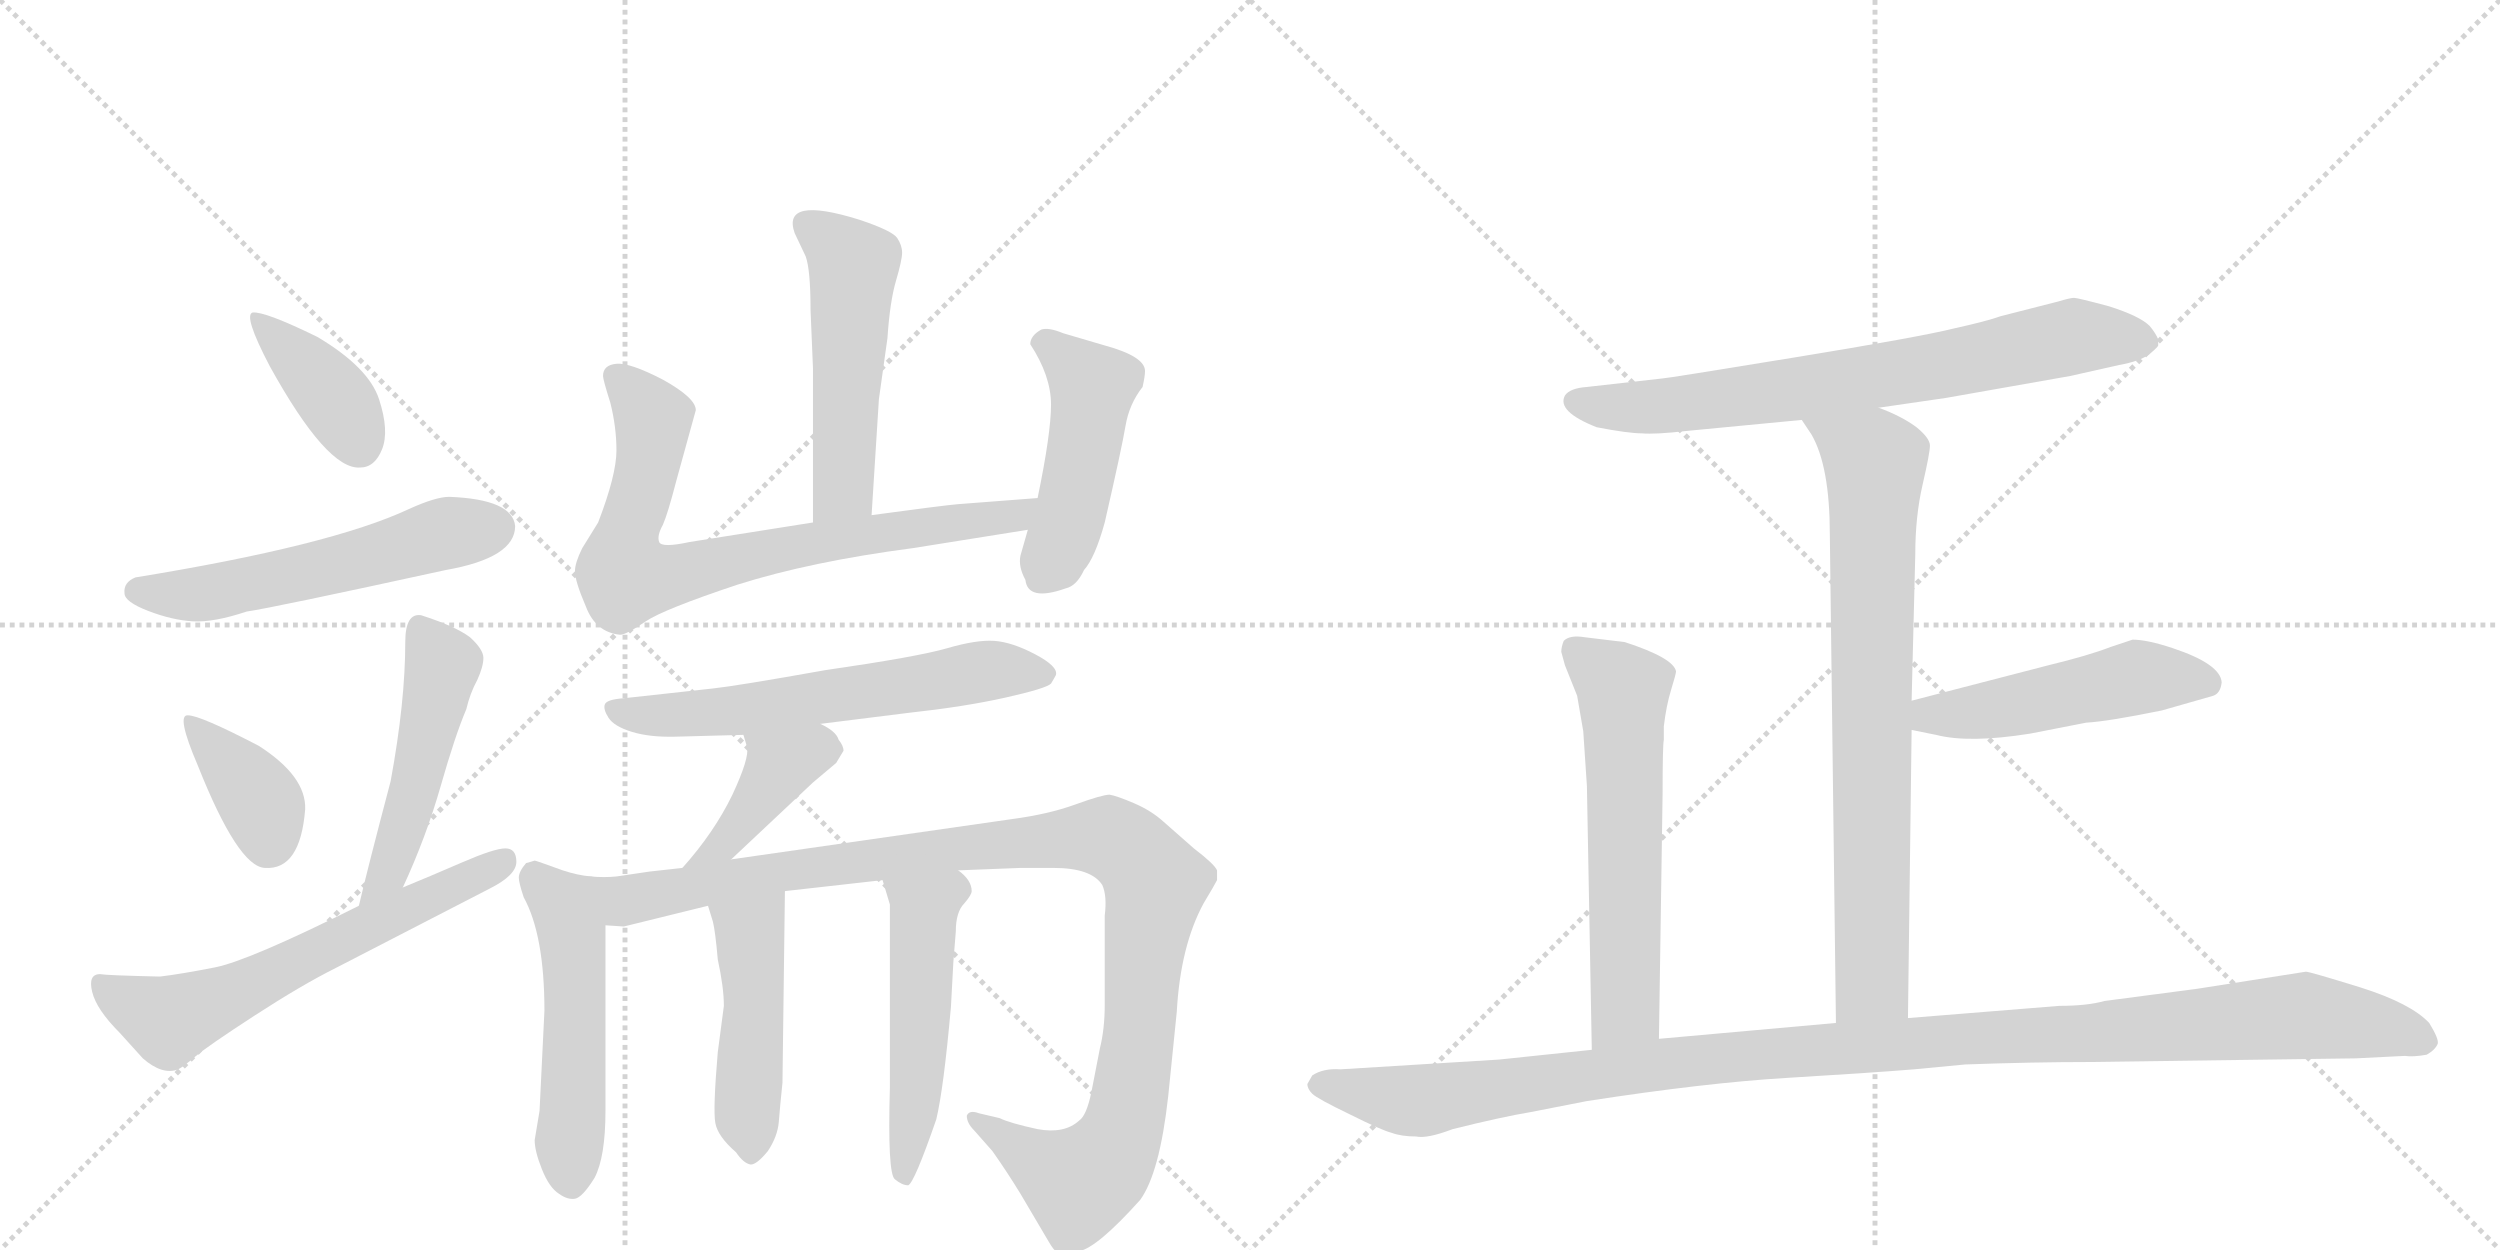 <svg version="1.1" viewBox="0 0 2048 1024" xmlns="http://www.w3.org/2000/svg">
  <g stroke="lightgray" stroke-dasharray="1,1" stroke-width="1" transform="scale(4, 4)">
    <line x1="0" y1="0" x2="256" y2="256"></line>
    <line x1="256" y1="0" x2="0" y2="256"></line>
    <line x1="128" y1="0" x2="128" y2="256"></line>
    <line x1="0" y1="128" x2="256" y2="128"></line>
    <line x1="256" y1="0" x2="512" y2="256"></line>
    <line x1="512" y1="0" x2="256" y2="256"></line>
    <line x1="384" y1="0" x2="384" y2="256"></line>
    <line x1="256" y1="128" x2="512" y2="128"></line>
  </g>
<g transform="scale(1, -1) translate(0, -850)">
   <style type="text/css">
    @keyframes keyframes0 {
      from {
       stroke: black;
       stroke-dashoffset: 390;
       stroke-width: 128;
       }
       56% {
       animation-timing-function: step-end;
       stroke: black;
       stroke-dashoffset: 0;
       stroke-width: 128;
       }
       to {
       stroke: black;
       stroke-width: 1024;
       }
       }
       #make-me-a-hanzi-animation-0 {
         animation: keyframes0 0.567s both;
         animation-delay: 0s;
         animation-timing-function: linear;
       }
    @keyframes keyframes1 {
      from {
       stroke: black;
       stroke-dashoffset: 554;
       stroke-width: 128;
       }
       64% {
       animation-timing-function: step-end;
       stroke: black;
       stroke-dashoffset: 0;
       stroke-width: 128;
       }
       to {
       stroke: black;
       stroke-width: 1024;
       }
       }
       #make-me-a-hanzi-animation-1 {
         animation: keyframes1 0.701s both;
         animation-delay: 0.567s;
         animation-timing-function: linear;
       }
    @keyframes keyframes2 {
      from {
       stroke: black;
       stroke-dashoffset: 374;
       stroke-width: 128;
       }
       55% {
       animation-timing-function: step-end;
       stroke: black;
       stroke-dashoffset: 0;
       stroke-width: 128;
       }
       to {
       stroke: black;
       stroke-width: 1024;
       }
       }
       #make-me-a-hanzi-animation-2 {
         animation: keyframes2 0.554s both;
         animation-delay: 1.268s;
         animation-timing-function: linear;
       }
    @keyframes keyframes3 {
      from {
       stroke: black;
       stroke-dashoffset: 491;
       stroke-width: 128;
       }
       62% {
       animation-timing-function: step-end;
       stroke: black;
       stroke-dashoffset: 0;
       stroke-width: 128;
       }
       to {
       stroke: black;
       stroke-width: 1024;
       }
       }
       #make-me-a-hanzi-animation-3 {
         animation: keyframes3 0.65s both;
         animation-delay: 1.823s;
         animation-timing-function: linear;
       }
    @keyframes keyframes4 {
      from {
       stroke: black;
       stroke-dashoffset: 621;
       stroke-width: 128;
       }
       67% {
       animation-timing-function: step-end;
       stroke: black;
       stroke-dashoffset: 0;
       stroke-width: 128;
       }
       to {
       stroke: black;
       stroke-width: 1024;
       }
       }
       #make-me-a-hanzi-animation-4 {
         animation: keyframes4 0.755s both;
         animation-delay: 2.472s;
         animation-timing-function: linear;
       }
    @keyframes keyframes5 {
      from {
       stroke: black;
       stroke-dashoffset: 519;
       stroke-width: 128;
       }
       63% {
       animation-timing-function: step-end;
       stroke: black;
       stroke-dashoffset: 0;
       stroke-width: 128;
       }
       to {
       stroke: black;
       stroke-width: 1024;
       }
       }
       #make-me-a-hanzi-animation-5 {
         animation: keyframes5 0.672s both;
         animation-delay: 3.228s;
         animation-timing-function: linear;
       }
    @keyframes keyframes6 {
      from {
       stroke: black;
       stroke-dashoffset: 774;
       stroke-width: 128;
       }
       72% {
       animation-timing-function: step-end;
       stroke: black;
       stroke-dashoffset: 0;
       stroke-width: 128;
       }
       to {
       stroke: black;
       stroke-width: 1024;
       }
       }
       #make-me-a-hanzi-animation-6 {
         animation: keyframes6 0.88s both;
         animation-delay: 3.9s;
         animation-timing-function: linear;
       }
    @keyframes keyframes7 {
      from {
       stroke: black;
       stroke-dashoffset: 471;
       stroke-width: 128;
       }
       61% {
       animation-timing-function: step-end;
       stroke: black;
       stroke-dashoffset: 0;
       stroke-width: 128;
       }
       to {
       stroke: black;
       stroke-width: 1024;
       }
       }
       #make-me-a-hanzi-animation-7 {
         animation: keyframes7 0.633s both;
         animation-delay: 4.78s;
         animation-timing-function: linear;
       }
    @keyframes keyframes8 {
      from {
       stroke: black;
       stroke-dashoffset: 613;
       stroke-width: 128;
       }
       67% {
       animation-timing-function: step-end;
       stroke: black;
       stroke-dashoffset: 0;
       stroke-width: 128;
       }
       to {
       stroke: black;
       stroke-width: 1024;
       }
       }
       #make-me-a-hanzi-animation-8 {
         animation: keyframes8 0.749s both;
         animation-delay: 5.413s;
         animation-timing-function: linear;
       }
    @keyframes keyframes9 {
      from {
       stroke: black;
       stroke-dashoffset: 409;
       stroke-width: 128;
       }
       57% {
       animation-timing-function: step-end;
       stroke: black;
       stroke-dashoffset: 0;
       stroke-width: 128;
       }
       to {
       stroke: black;
       stroke-width: 1024;
       }
       }
       #make-me-a-hanzi-animation-9 {
         animation: keyframes9 0.583s both;
         animation-delay: 6.162s;
         animation-timing-function: linear;
       }
    @keyframes keyframes10 {
      from {
       stroke: black;
       stroke-dashoffset: 520;
       stroke-width: 128;
       }
       63% {
       animation-timing-function: step-end;
       stroke: black;
       stroke-dashoffset: 0;
       stroke-width: 128;
       }
       to {
       stroke: black;
       stroke-width: 1024;
       }
       }
       #make-me-a-hanzi-animation-10 {
         animation: keyframes10 0.673s both;
         animation-delay: 6.745s;
         animation-timing-function: linear;
       }
    @keyframes keyframes11 {
      from {
       stroke: black;
       stroke-dashoffset: 1096;
       stroke-width: 128;
       }
       78% {
       animation-timing-function: step-end;
       stroke: black;
       stroke-dashoffset: 0;
       stroke-width: 128;
       }
       to {
       stroke: black;
       stroke-width: 1024;
       }
       }
       #make-me-a-hanzi-animation-11 {
         animation: keyframes11 1.142s both;
         animation-delay: 7.418s;
         animation-timing-function: linear;
       }
    @keyframes keyframes12 {
      from {
       stroke: black;
       stroke-dashoffset: 470;
       stroke-width: 128;
       }
       60% {
       animation-timing-function: step-end;
       stroke: black;
       stroke-dashoffset: 0;
       stroke-width: 128;
       }
       to {
       stroke: black;
       stroke-width: 1024;
       }
       }
       #make-me-a-hanzi-animation-12 {
         animation: keyframes12 0.632s both;
         animation-delay: 8.56s;
         animation-timing-function: linear;
       }
    @keyframes keyframes13 {
      from {
       stroke: black;
       stroke-dashoffset: 509;
       stroke-width: 128;
       }
       62% {
       animation-timing-function: step-end;
       stroke: black;
       stroke-dashoffset: 0;
       stroke-width: 128;
       }
       to {
       stroke: black;
       stroke-width: 1024;
       }
       }
       #make-me-a-hanzi-animation-13 {
         animation: keyframes13 0.664s both;
         animation-delay: 9.192s;
         animation-timing-function: linear;
       }
    @keyframes keyframes14 {
      from {
       stroke: black;
       stroke-dashoffset: 730;
       stroke-width: 128;
       }
       70% {
       animation-timing-function: step-end;
       stroke: black;
       stroke-dashoffset: 0;
       stroke-width: 128;
       }
       to {
       stroke: black;
       stroke-width: 1024;
       }
       }
       #make-me-a-hanzi-animation-14 {
         animation: keyframes14 0.844s both;
         animation-delay: 9.857s;
         animation-timing-function: linear;
       }
    @keyframes keyframes15 {
      from {
       stroke: black;
       stroke-dashoffset: 776;
       stroke-width: 128;
       }
       72% {
       animation-timing-function: step-end;
       stroke: black;
       stroke-dashoffset: 0;
       stroke-width: 128;
       }
       to {
       stroke: black;
       stroke-width: 1024;
       }
       }
       #make-me-a-hanzi-animation-15 {
         animation: keyframes15 0.882s both;
         animation-delay: 10.701s;
         animation-timing-function: linear;
       }
    @keyframes keyframes16 {
      from {
       stroke: black;
       stroke-dashoffset: 497;
       stroke-width: 128;
       }
       62% {
       animation-timing-function: step-end;
       stroke: black;
       stroke-dashoffset: 0;
       stroke-width: 128;
       }
       to {
       stroke: black;
       stroke-width: 1024;
       }
       }
       #make-me-a-hanzi-animation-16 {
         animation: keyframes16 0.654s both;
         animation-delay: 11.582s;
         animation-timing-function: linear;
       }
    @keyframes keyframes17 {
      from {
       stroke: black;
       stroke-dashoffset: 605;
       stroke-width: 128;
       }
       66% {
       animation-timing-function: step-end;
       stroke: black;
       stroke-dashoffset: 0;
       stroke-width: 128;
       }
       to {
       stroke: black;
       stroke-width: 1024;
       }
       }
       #make-me-a-hanzi-animation-17 {
         animation: keyframes17 0.742s both;
         animation-delay: 12.237s;
         animation-timing-function: linear;
       }
    @keyframes keyframes18 {
      from {
       stroke: black;
       stroke-dashoffset: 1170;
       stroke-width: 128;
       }
       79% {
       animation-timing-function: step-end;
       stroke: black;
       stroke-dashoffset: 0;
       stroke-width: 128;
       }
       to {
       stroke: black;
       stroke-width: 1024;
       }
       }
       #make-me-a-hanzi-animation-18 {
         animation: keyframes18 1.202s both;
         animation-delay: 12.979s;
         animation-timing-function: linear;
       }
</style>
<path d="M 207 594 Q 199 592 221 550 Q 268 465 295 467 Q 307 467 313 482 Q 319 497 310.5 523 Q 302 549 260 574 Q 217 595 207 594 Z" fill="lightgray"></path> 
<path d="M 368 443 Q 357 443 335 433 Q 271 403 111 377 Q 101 373 102 364 Q 102 357 121.5 349.5 Q 141 342 158 341 Q 175 340 202 349 Q 223 352 365 383 Q 422 393 422 419 Q 420 441 368 443 Z" fill="lightgray"></path> 
<path d="M 154 264 Q 144 265 162 223 Q 195 140 217 139 Q 246 137 250 187 Q 251 214 212 239 Q 164 264 154 264 Z" fill="lightgray"></path> 
<path d="M 330 123 Q 349 164 361 206 Q 373 248 382 269 Q 385 282 391 293 Q 396 304 396 311 Q 396 318 385 328 Q 373 337 345 346 Q 332 348 332 324 Q 332 275 320 210 Q 301 138 294 108 C 287 79 318 96 330 123 Z" fill="lightgray"></path> 
<path d="M 401 122 Q 423 133 423 144 Q 423 155 414 155 Q 405 155 378.5 143.5 Q 352 132 330 123 L 294 108 Q 204 63 176 57.5 Q 148 52 131 50 Q 87 51 82 52 Q 72 52 75.5 37.5 Q 79 23 98 4 L 117 -17 Q 133 -31 146 -26 Q 150 -24 160 -15.5 Q 170 -7 208.5 18 Q 247 43 275 57 L 401 122 Z" fill="lightgray"></path> 
<path d="M 714 428 L 720 523 L 727 573 Q 729 603 734 620 Q 739 637 739 643 Q 739 649 735 655 Q 731 661 704 670 Q 640 690 651 659 L 660 640 Q 664 629 664 596 L 666 548 L 666 422 C 666 392 712 398 714 428 Z" fill="lightgray"></path> 
<path d="M 850 442 L 785 437 Q 773 436 714 428 L 666 422 L 565 406 Q 542 401 540 406 Q 538 411 543 420 Q 547 429 554 456 L 570 514 Q 570 524 543 539 Q 516 553 505 552 Q 494 551 494 542 Q 494 539 500 520 Q 505 500 505 481 Q 505 461 490 422 L 477 401 Q 471 389 471 382 Q 471 374 480 353 Q 488 332 508 330 Q 513 330 529 341 Q 544 351 604 371 Q 664 390 748 401 L 842 416 C 872 421 880 444 850 442 Z" fill="lightgray"></path> 
<path d="M 842 416 L 836 395 Q 834 386 840 375 Q 842 357 873 368 Q 882 370 888 383 Q 897 393 905 422 Q 919 483 922 501 Q 925 519 936 533 Q 938 542 938 546 Q 938 558 905 567 L 871 577 Q 859 582 853 580 Q 844 575 844 568 Q 861 542 861 518.5 Q 861 495 850 442 L 842 416 Z" fill="lightgray"></path> 
<path d="M 672 257 L 744 266 Q 790 271 823.5 278.5 Q 857 286 861 290 Q 864 295 865 297 Q 867 304 848 314 Q 829 324 814.5 325 Q 800 326 776 319 Q 752 312 676 301 Q 603 288 584 286 L 511 278 Q 497 277 495.5 273 Q 494 269 498.5 262 Q 503 255 517.5 250.5 Q 532 246 553 246.5 Q 574 247 609 248 L 672 257 Z" fill="lightgray"></path> 
<path d="M 599 146 L 666 209 L 685 225 L 691 235 Q 691 239 687 244 Q 685 251 672 257 C 645 271 600 277 609 248 L 612 238 Q 614 229 600 199 Q 585 168 559 139 C 539 116 577 125 599 146 Z" fill="lightgray"></path> 
<path d="M 484 132 Q 473 133 461 137 Q 439 145 438 145 Q 435 144 431 143 Q 425 136 425 131 Q 425 127 429 115 Q 446 84 446 22 L 442 -60 L 438 -84 Q 438 -93 444 -108 Q 450 -123 458 -128 Q 465 -133 471 -132 Q 477 -131 487 -115 Q 496 -98 496 -60 L 496 92 C 496 122 496 130 484 132 Z" fill="lightgray"></path> 
<path d="M 785 137 L 836 139 L 863 139 Q 894 139 903 125 Q 907 116 905 100 L 905 27 Q 905 7 901 -9 L 894 -45 Q 890 -64 884 -68 Q 872 -79 850 -75 Q 827 -70 819 -66 L 802 -62 Q 794 -59 792 -64 Q 792 -70 798 -76 L 813 -93 Q 825 -110 836 -128 L 859 -167 Q 863 -174 866 -176 Q 869 -178 884 -175 Q 899 -172 934 -133 Q 950 -111 957 -48 L 964 21 Q 967 75 986 110 Q 995 125 997 129 L 997 137 Q 995 142 978 155 L 953 177 Q 943 186 929 192 Q 915 198 909 199 Q 903 199 881 191 Q 859 183 829 179 L 599 146 L 559 139 L 532 136 L 505 132 Q 495 131 484 132 C 454 131 466 90 496 92 L 511 91 L 580 108 L 643 120 L 723 129 L 785 137 Z" fill="lightgray"></path> 
<path d="M 580 108 L 584 95 Q 586 87 588 64 Q 593 41 593 26 L 588 -12 Q 584 -59 586 -70 Q 588 -81 603 -94 Q 609 -103 615 -104 Q 620 -104 629 -93 Q 637 -81 638 -69 Q 639 -56 641 -37 L 643 120 C 643 150 571 137 580 108 Z" fill="lightgray"></path> 
<path d="M 723 129 L 729 109 L 729 -41 Q 727 -111 733 -116 Q 739 -121 744 -121 Q 749 -119 767 -67 Q 773 -42 779 25 L 781 62 L 783 87 Q 783 103 790 110 Q 796 117 796 120 Q 796 129 785 137 C 763 157 714 158 723 129 Z" fill="lightgray"></path> 
<path d="M 1539 516 L 1594 524 L 1696 542 L 1736 551 Q 1753 554 1761 560 Q 1768 566 1768 567 L 1768 572 Q 1766 577 1761 583 Q 1753 591 1728 599 Q 1702 606 1699 606 Q 1696 606 1686 603 L 1639 591 Q 1628 587 1601 581 Q 1573 574 1469 557 Q 1365 540 1362 540 L 1300 533 Q 1286 532 1282 526 Q 1275 513 1308 500 Q 1334 495 1345 495 Q 1356 494 1382 497 L 1476 506 L 1539 516 Z" fill="lightgray"></path> 
<path d="M 1563 16 L 1566 252 L 1566 276 L 1569 396 Q 1569 427 1575 453 Q 1581 479 1581 485 Q 1581 491 1570 500 Q 1558 509 1539 516 C 1511 528 1460 531 1476 506 L 1484 494 Q 1499 468 1499 412 L 1504 12 C 1504 -18 1563 -14 1563 16 Z" fill="lightgray"></path> 
<path d="M 1566 252 L 1586 248 Q 1613 241 1663 249 L 1709 258 Q 1727 259 1771 268 L 1813 280 Q 1819 282 1820 291 Q 1819 306 1780 319 Q 1759 326 1747 326 L 1729 320 Q 1711 313 1678 305 L 1566 276 C 1537 268 1537 258 1566 252 Z" fill="lightgray"></path> 
<path d="M 1331 324 L 1298 328 Q 1286 330 1281 325 Q 1279 320 1279 316 L 1282 305 L 1292 280 L 1297 251 L 1300 206 L 1304 -10 C 1305 -40 1359 -31 1359 -1 L 1362 200 Q 1362 239 1363 244 L 1363 255 Q 1365 272 1369 285 Q 1373 298 1373 300 Q 1371 311 1331 324 Z" fill="lightgray"></path> 
<path d="M 1304 -10 L 1228 -18 L 1098 -26 Q 1084 -25 1075 -31 L 1071 -38 Q 1071 -42 1075 -46 Q 1079 -50 1106 -63 Q 1132 -76 1140 -78 Q 1148 -81 1160 -81 Q 1169 -83 1190 -75 Q 1230 -65 1254 -61 L 1300 -52 Q 1397 -37 1464 -33 Q 1531 -29 1568 -26 L 1610 -22 Q 1666 -20 1712 -20 L 1930 -17 L 1970 -15 Q 1977 -16 1988 -14 Q 1995 -10 1997 -5 Q 1998 -1 1990 12 Q 1975 28 1934 41 Q 1892 54 1889 54 L 1800 40 L 1724 30 Q 1710 26 1687 26 L 1563 16 L 1504 12 L 1359 -1 L 1304 -10 Z" fill="lightgray"></path> 
      <clipPath id="make-me-a-hanzi-clip-0">
      <path d="M 207 594 Q 199 592 221 550 Q 268 465 295 467 Q 307 467 313 482 Q 319 497 310.5 523 Q 302 549 260 574 Q 217 595 207 594 Z" fill="lightgray"></path>
      </clipPath>
      <path clip-path="url(#make-me-a-hanzi-clip-0)" d="M 210 590 L 272 527 L 294 487 " fill="none" id="make-me-a-hanzi-animation-0" stroke-dasharray="262 524" stroke-linecap="round"></path>

      <clipPath id="make-me-a-hanzi-clip-1">
      <path d="M 368 443 Q 357 443 335 433 Q 271 403 111 377 Q 101 373 102 364 Q 102 357 121.5 349.5 Q 141 342 158 341 Q 175 340 202 349 Q 223 352 365 383 Q 422 393 422 419 Q 420 441 368 443 Z" fill="lightgray"></path>
      </clipPath>
      <path clip-path="url(#make-me-a-hanzi-clip-1)" d="M 113 366 L 174 364 L 353 410 L 405 418 " fill="none" id="make-me-a-hanzi-animation-1" stroke-dasharray="426 852" stroke-linecap="round"></path>

      <clipPath id="make-me-a-hanzi-clip-2">
      <path d="M 154 264 Q 144 265 162 223 Q 195 140 217 139 Q 246 137 250 187 Q 251 214 212 239 Q 164 264 154 264 Z" fill="lightgray"></path>
      </clipPath>
      <path clip-path="url(#make-me-a-hanzi-clip-2)" d="M 157 258 L 209 200 L 220 161 " fill="none" id="make-me-a-hanzi-animation-2" stroke-dasharray="246 492" stroke-linecap="round"></path>

      <clipPath id="make-me-a-hanzi-clip-3">
      <path d="M 330 123 Q 349 164 361 206 Q 373 248 382 269 Q 385 282 391 293 Q 396 304 396 311 Q 396 318 385 328 Q 373 337 345 346 Q 332 348 332 324 Q 332 275 320 210 Q 301 138 294 108 C 287 79 318 96 330 123 Z" fill="lightgray"></path>
      </clipPath>
      <path clip-path="url(#make-me-a-hanzi-clip-3)" d="M 346 330 L 362 304 L 358 283 L 328 164 L 318 135 L 300 112 " fill="none" id="make-me-a-hanzi-animation-3" stroke-dasharray="363 726" stroke-linecap="round"></path>

      <clipPath id="make-me-a-hanzi-clip-4">
      <path d="M 401 122 Q 423 133 423 144 Q 423 155 414 155 Q 405 155 378.5 143.5 Q 352 132 330 123 L 294 108 Q 204 63 176 57.5 Q 148 52 131 50 Q 87 51 82 52 Q 72 52 75.5 37.5 Q 79 23 98 4 L 117 -17 Q 133 -31 146 -26 Q 150 -24 160 -15.5 Q 170 -7 208.5 18 Q 247 43 275 57 L 401 122 Z" fill="lightgray"></path>
      </clipPath>
      <path clip-path="url(#make-me-a-hanzi-clip-4)" d="M 84 43 L 138 14 L 412 144 " fill="none" id="make-me-a-hanzi-animation-4" stroke-dasharray="493 986" stroke-linecap="round"></path>

      <clipPath id="make-me-a-hanzi-clip-5">
      <path d="M 714 428 L 720 523 L 727 573 Q 729 603 734 620 Q 739 637 739 643 Q 739 649 735 655 Q 731 661 704 670 Q 640 690 651 659 L 660 640 Q 664 629 664 596 L 666 548 L 666 422 C 666 392 712 398 714 428 Z" fill="lightgray"></path>
      </clipPath>
      <path clip-path="url(#make-me-a-hanzi-clip-5)" d="M 660 666 L 685 651 L 699 633 L 691 450 L 671 430 " fill="none" id="make-me-a-hanzi-animation-5" stroke-dasharray="391 782" stroke-linecap="round"></path>

      <clipPath id="make-me-a-hanzi-clip-6">
      <path d="M 850 442 L 785 437 Q 773 436 714 428 L 666 422 L 565 406 Q 542 401 540 406 Q 538 411 543 420 Q 547 429 554 456 L 570 514 Q 570 524 543 539 Q 516 553 505 552 Q 494 551 494 542 Q 494 539 500 520 Q 505 500 505 481 Q 505 461 490 422 L 477 401 Q 471 389 471 382 Q 471 374 480 353 Q 488 332 508 330 Q 513 330 529 341 Q 544 351 604 371 Q 664 390 748 401 L 842 416 C 872 421 880 444 850 442 Z" fill="lightgray"></path>
      </clipPath>
      <path clip-path="url(#make-me-a-hanzi-clip-6)" d="M 505 541 L 525 521 L 535 500 L 511 402 L 512 377 L 539 376 L 727 416 L 831 427 L 844 437 " fill="none" id="make-me-a-hanzi-animation-6" stroke-dasharray="646 1292" stroke-linecap="round"></path>

      <clipPath id="make-me-a-hanzi-clip-7">
      <path d="M 842 416 L 836 395 Q 834 386 840 375 Q 842 357 873 368 Q 882 370 888 383 Q 897 393 905 422 Q 919 483 922 501 Q 925 519 936 533 Q 938 542 938 546 Q 938 558 905 567 L 871 577 Q 859 582 853 580 Q 844 575 844 568 Q 861 542 861 518.5 Q 861 495 850 442 L 842 416 Z" fill="lightgray"></path>
      </clipPath>
      <path clip-path="url(#make-me-a-hanzi-clip-7)" d="M 857 567 L 895 532 L 880 438 L 852 376 " fill="none" id="make-me-a-hanzi-animation-7" stroke-dasharray="343 686" stroke-linecap="round"></path>

      <clipPath id="make-me-a-hanzi-clip-8">
      <path d="M 672 257 L 744 266 Q 790 271 823.5 278.5 Q 857 286 861 290 Q 864 295 865 297 Q 867 304 848 314 Q 829 324 814.5 325 Q 800 326 776 319 Q 752 312 676 301 Q 603 288 584 286 L 511 278 Q 497 277 495.5 273 Q 494 269 498.5 262 Q 503 255 517.5 250.5 Q 532 246 553 246.5 Q 574 247 609 248 L 672 257 Z" fill="lightgray"></path>
      </clipPath>
      <path clip-path="url(#make-me-a-hanzi-clip-8)" d="M 502 269 L 526 264 L 600 267 L 810 301 L 856 298 " fill="none" id="make-me-a-hanzi-animation-8" stroke-dasharray="485 970" stroke-linecap="round"></path>

      <clipPath id="make-me-a-hanzi-clip-9">
      <path d="M 599 146 L 666 209 L 685 225 L 691 235 Q 691 239 687 244 Q 685 251 672 257 C 645 271 600 277 609 248 L 612 238 Q 614 229 600 199 Q 585 168 559 139 C 539 116 577 125 599 146 Z" fill="lightgray"></path>
      </clipPath>
      <path clip-path="url(#make-me-a-hanzi-clip-9)" d="M 679 235 L 667 236 L 640 223 L 590 157 L 565 144 " fill="none" id="make-me-a-hanzi-animation-9" stroke-dasharray="281 562" stroke-linecap="round"></path>

      <clipPath id="make-me-a-hanzi-clip-10">
      <path d="M 484 132 Q 473 133 461 137 Q 439 145 438 145 Q 435 144 431 143 Q 425 136 425 131 Q 425 127 429 115 Q 446 84 446 22 L 442 -60 L 438 -84 Q 438 -93 444 -108 Q 450 -123 458 -128 Q 465 -133 471 -132 Q 477 -131 487 -115 Q 496 -98 496 -60 L 496 92 C 496 122 496 130 484 132 Z" fill="lightgray"></path>
      </clipPath>
      <path clip-path="url(#make-me-a-hanzi-clip-10)" d="M 438 133 L 462 108 L 469 84 L 467 -120 " fill="none" id="make-me-a-hanzi-animation-10" stroke-dasharray="392 784" stroke-linecap="round"></path>

      <clipPath id="make-me-a-hanzi-clip-11">
      <path d="M 785 137 L 836 139 L 863 139 Q 894 139 903 125 Q 907 116 905 100 L 905 27 Q 905 7 901 -9 L 894 -45 Q 890 -64 884 -68 Q 872 -79 850 -75 Q 827 -70 819 -66 L 802 -62 Q 794 -59 792 -64 Q 792 -70 798 -76 L 813 -93 Q 825 -110 836 -128 L 859 -167 Q 863 -174 866 -176 Q 869 -178 884 -175 Q 899 -172 934 -133 Q 950 -111 957 -48 L 964 21 Q 967 75 986 110 Q 995 125 997 129 L 997 137 Q 995 142 978 155 L 953 177 Q 943 186 929 192 Q 915 198 909 199 Q 903 199 881 191 Q 859 183 829 179 L 599 146 L 559 139 L 532 136 L 505 132 Q 495 131 484 132 C 454 131 466 90 496 92 L 511 91 L 580 108 L 643 120 L 723 129 L 785 137 Z" fill="lightgray"></path>
      </clipPath>
      <path clip-path="url(#make-me-a-hanzi-clip-11)" d="M 489 126 L 515 113 L 639 137 L 809 158 L 900 165 L 920 158 L 946 122 L 925 -54 L 910 -96 L 884 -119 L 798 -68 " fill="none" id="make-me-a-hanzi-animation-11" stroke-dasharray="968 1936" stroke-linecap="round"></path>

      <clipPath id="make-me-a-hanzi-clip-12">
      <path d="M 580 108 L 584 95 Q 586 87 588 64 Q 593 41 593 26 L 588 -12 Q 584 -59 586 -70 Q 588 -81 603 -94 Q 609 -103 615 -104 Q 620 -104 629 -93 Q 637 -81 638 -69 Q 639 -56 641 -37 L 643 120 C 643 150 571 137 580 108 Z" fill="lightgray"></path>
      </clipPath>
      <path clip-path="url(#make-me-a-hanzi-clip-12)" d="M 638 112 L 614 86 L 614 -93 " fill="none" id="make-me-a-hanzi-animation-12" stroke-dasharray="342 684" stroke-linecap="round"></path>

      <clipPath id="make-me-a-hanzi-clip-13">
      <path d="M 723 129 L 729 109 L 729 -41 Q 727 -111 733 -116 Q 739 -121 744 -121 Q 749 -119 767 -67 Q 773 -42 779 25 L 781 62 L 783 87 Q 783 103 790 110 Q 796 117 796 120 Q 796 129 785 137 C 763 157 714 158 723 129 Z" fill="lightgray"></path>
      </clipPath>
      <path clip-path="url(#make-me-a-hanzi-clip-13)" d="M 731 126 L 749 114 L 757 97 L 751 -36 L 740 -115 " fill="none" id="make-me-a-hanzi-animation-13" stroke-dasharray="381 762" stroke-linecap="round"></path>

      <clipPath id="make-me-a-hanzi-clip-14">
      <path d="M 1539 516 L 1594 524 L 1696 542 L 1736 551 Q 1753 554 1761 560 Q 1768 566 1768 567 L 1768 572 Q 1766 577 1761 583 Q 1753 591 1728 599 Q 1702 606 1699 606 Q 1696 606 1686 603 L 1639 591 Q 1628 587 1601 581 Q 1573 574 1469 557 Q 1365 540 1362 540 L 1300 533 Q 1286 532 1282 526 Q 1275 513 1308 500 Q 1334 495 1345 495 Q 1356 494 1382 497 L 1476 506 L 1539 516 Z" fill="lightgray"></path>
      </clipPath>
      <path clip-path="url(#make-me-a-hanzi-clip-14)" d="M 1290 521 L 1372 518 L 1583 549 L 1710 575 L 1759 570 " fill="none" id="make-me-a-hanzi-animation-14" stroke-dasharray="602 1204" stroke-linecap="round"></path>

      <clipPath id="make-me-a-hanzi-clip-15">
      <path d="M 1563 16 L 1566 252 L 1566 276 L 1569 396 Q 1569 427 1575 453 Q 1581 479 1581 485 Q 1581 491 1570 500 Q 1558 509 1539 516 C 1511 528 1460 531 1476 506 L 1484 494 Q 1499 468 1499 412 L 1504 12 C 1504 -18 1563 -14 1563 16 Z" fill="lightgray"></path>
      </clipPath>
      <path clip-path="url(#make-me-a-hanzi-clip-15)" d="M 1485 503 L 1536 469 L 1534 44 L 1511 20 " fill="none" id="make-me-a-hanzi-animation-15" stroke-dasharray="648 1296" stroke-linecap="round"></path>

      <clipPath id="make-me-a-hanzi-clip-16">
      <path d="M 1566 252 L 1586 248 Q 1613 241 1663 249 L 1709 258 Q 1727 259 1771 268 L 1813 280 Q 1819 282 1820 291 Q 1819 306 1780 319 Q 1759 326 1747 326 L 1729 320 Q 1711 313 1678 305 L 1566 276 C 1537 268 1537 258 1566 252 Z" fill="lightgray"></path>
      </clipPath>
      <path clip-path="url(#make-me-a-hanzi-clip-16)" d="M 1572 258 L 1581 264 L 1633 269 L 1751 295 L 1808 291 " fill="none" id="make-me-a-hanzi-animation-16" stroke-dasharray="369 738" stroke-linecap="round"></path>

      <clipPath id="make-me-a-hanzi-clip-17">
      <path d="M 1331 324 L 1298 328 Q 1286 330 1281 325 Q 1279 320 1279 316 L 1282 305 L 1292 280 L 1297 251 L 1300 206 L 1304 -10 C 1305 -40 1359 -31 1359 -1 L 1362 200 Q 1362 239 1363 244 L 1363 255 Q 1365 272 1369 285 Q 1373 298 1373 300 Q 1371 311 1331 324 Z" fill="lightgray"></path>
      </clipPath>
      <path clip-path="url(#make-me-a-hanzi-clip-17)" d="M 1288 319 L 1330 284 L 1332 23 L 1310 -2 " fill="none" id="make-me-a-hanzi-animation-17" stroke-dasharray="477 954" stroke-linecap="round"></path>

      <clipPath id="make-me-a-hanzi-clip-18">
      <path d="M 1304 -10 L 1228 -18 L 1098 -26 Q 1084 -25 1075 -31 L 1071 -38 Q 1071 -42 1075 -46 Q 1079 -50 1106 -63 Q 1132 -76 1140 -78 Q 1148 -81 1160 -81 Q 1169 -83 1190 -75 Q 1230 -65 1254 -61 L 1300 -52 Q 1397 -37 1464 -33 Q 1531 -29 1568 -26 L 1610 -22 Q 1666 -20 1712 -20 L 1930 -17 L 1970 -15 Q 1977 -16 1988 -14 Q 1995 -10 1997 -5 Q 1998 -1 1990 12 Q 1975 28 1934 41 Q 1892 54 1889 54 L 1800 40 L 1724 30 Q 1710 26 1687 26 L 1563 16 L 1504 12 L 1359 -1 L 1304 -10 Z" fill="lightgray"></path>
      </clipPath>
      <path clip-path="url(#make-me-a-hanzi-clip-18)" d="M 1080 -38 L 1173 -51 L 1412 -16 L 1886 18 L 1949 9 L 1987 -4 " fill="none" id="make-me-a-hanzi-animation-18" stroke-dasharray="1042 2084" stroke-linecap="round"></path>

</g>
</svg>
